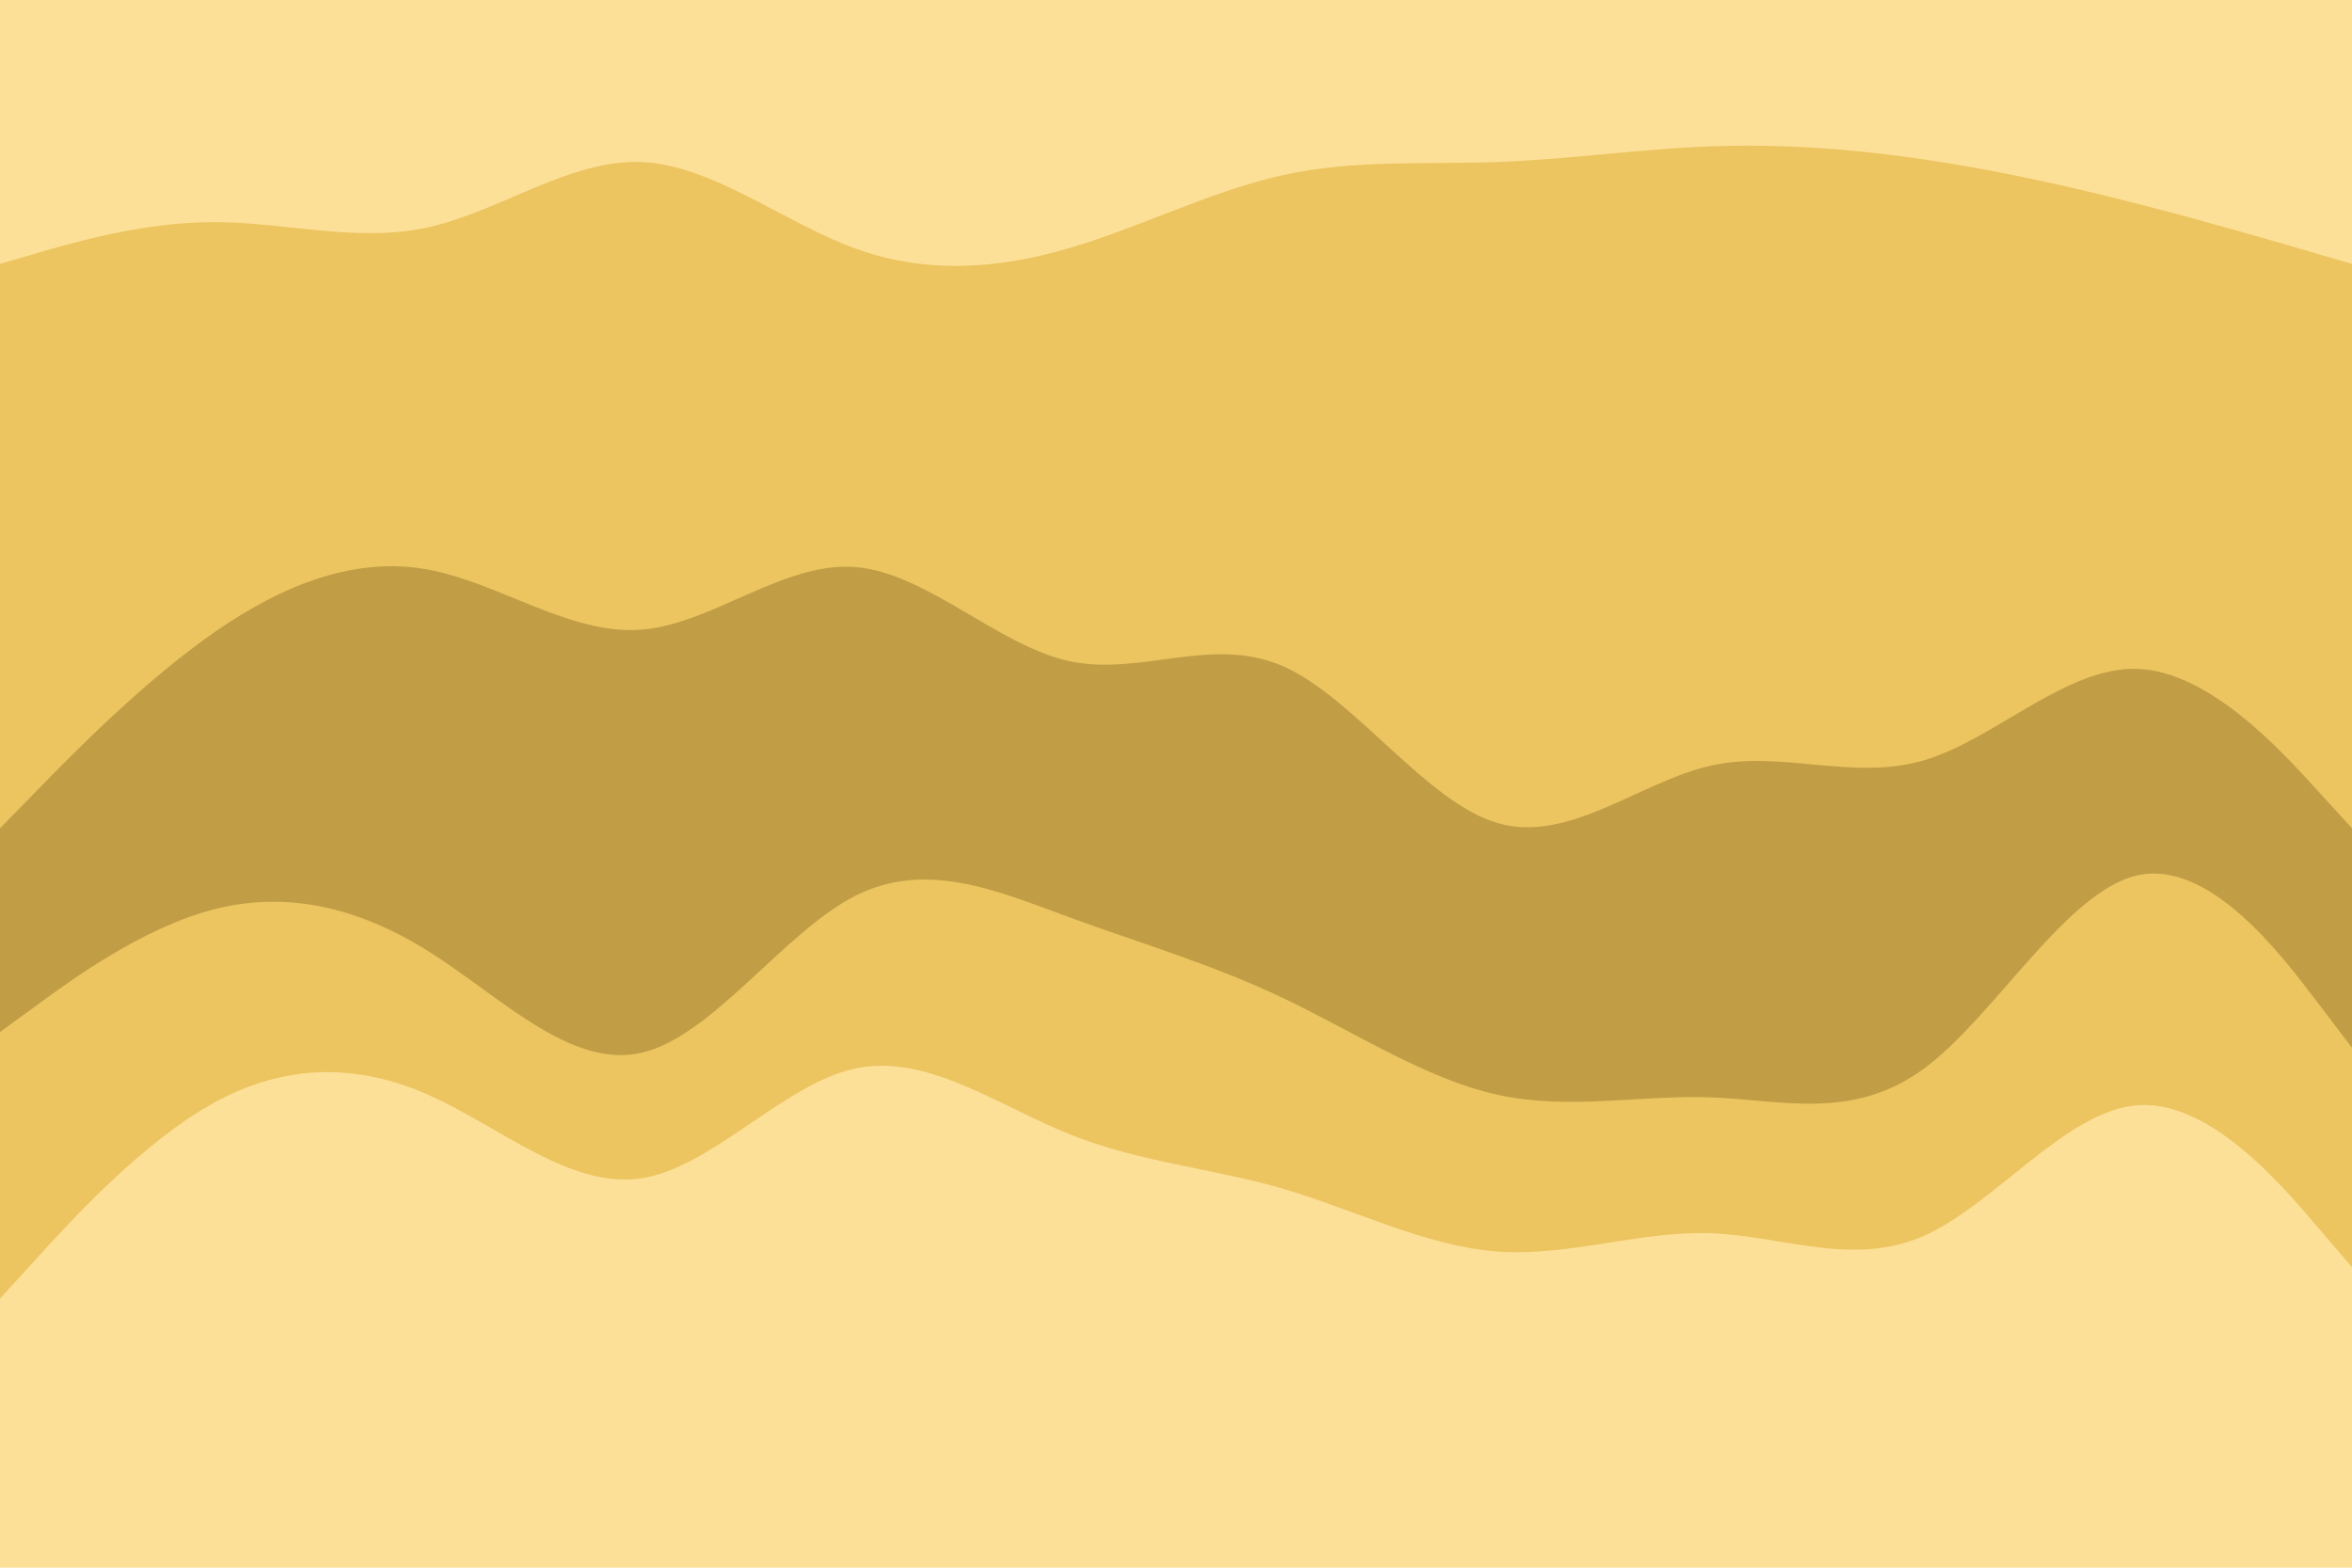 <svg id="visual" viewBox="0 0 900 600" width="900" height="600" xmlns="http://www.w3.org/2000/svg" xmlns:xlink="http://www.w3.org/1999/xlink" version="1.1"><path d="M0 103L13.7 99C27.3 95 54.7 87 82 87C109.3 87 136.7 95 163.8 89C191 83 218 63 245.2 64C272.3 65 299.7 87 327 97C354.3 107 381.7 105 409 97C436.3 89 463.7 75 491 69C518.3 63 545.7 65 573 64C600.3 63 627.7 59 654.8 58C682 57 709 59 736.2 63C763.3 67 790.7 73 818 80C845.3 87 872.7 95 886.3 99L900 103L900 0L886.3 0C872.7 0 845.3 0 818 0C790.7 0 763.3 0 736.2 0C709 0 682 0 654.8 0C627.7 0 600.3 0 573 0C545.7 0 518.3 0 491 0C463.7 0 436.3 0 409 0C381.7 0 354.3 0 327 0C299.7 0 272.3 0 245.2 0C218 0 191 0 163.8 0C136.7 0 109.3 0 82 0C54.7 0 27.3 0 13.7 0L0 0Z" fill="#fde098"></path><path d="M0 319L13.7 305C27.3 291 54.7 263 82 244C109.3 225 136.7 215 163.8 220C191 225 218 245 245.2 243C272.3 241 299.7 217 327 219C354.3 221 381.7 249 409 255C436.3 261 463.7 245 491 257C518.3 269 545.7 309 573 317C600.3 325 627.7 301 654.8 295C682 289 709 301 736.2 293C763.3 285 790.7 257 818 258C845.3 259 872.7 289 886.3 304L900 319L900 101L886.3 97C872.7 93 845.3 85 818 78C790.7 71 763.3 65 736.2 61C709 57 682 55 654.8 56C627.7 57 600.3 61 573 62C545.7 63 518.3 61 491 67C463.7 73 436.3 87 409 95C381.7 103 354.3 105 327 95C299.7 85 272.3 63 245.2 62C218 61 191 81 163.8 87C136.7 93 109.3 85 82 85C54.7 85 27.3 93 13.7 97L0 101Z" fill="#ecc560"></path><path d="M0 397L13.7 387C27.3 377 54.7 357 82 350C109.3 343 136.7 349 163.8 366C191 383 218 411 245.2 405C272.3 399 299.7 359 327 345C354.3 331 381.7 343 409 353C436.3 363 463.7 371 491 384C518.3 397 545.7 415 573 421C600.3 427 627.7 421 654.8 422C682 423 709 431 736.2 411C763.3 391 790.7 343 818 337C845.3 331 872.7 367 886.3 385L900 403L900 317L886.3 302C872.7 287 845.3 257 818 256C790.7 255 763.3 283 736.2 291C709 299 682 287 654.8 293C627.7 299 600.3 323 573 315C545.7 307 518.3 267 491 255C463.7 243 436.3 259 409 253C381.7 247 354.3 219 327 217C299.7 215 272.3 239 245.2 241C218 243 191 223 163.8 218C136.7 213 109.3 223 82 242C54.7 261 27.3 289 13.7 303L0 317Z" fill="#c19e46"></path><path d="M0 499L13.7 484C27.3 469 54.7 439 82 424C109.3 409 136.7 409 163.8 421C191 433 218 457 245.2 453C272.3 449 299.7 417 327 411C354.3 405 381.7 425 409 436C436.3 447 463.7 449 491 457C518.3 465 545.7 479 573 481C600.3 483 627.7 473 654.8 474C682 475 709 487 736.2 475C763.3 463 790.7 427 818 425C845.3 423 872.7 455 886.3 471L900 487L900 401L886.3 383C872.7 365 845.3 329 818 335C790.7 341 763.3 389 736.2 409C709 429 682 421 654.8 420C627.7 419 600.3 425 573 419C545.7 413 518.3 395 491 382C463.7 369 436.3 361 409 351C381.7 341 354.3 329 327 343C299.7 357 272.3 397 245.2 403C218 409 191 381 163.8 364C136.7 347 109.3 341 82 348C54.7 355 27.3 375 13.7 385L0 395Z" fill="#ecc560"></path><path d="M0 601L13.7 601C27.3 601 54.7 601 82 601C109.3 601 136.7 601 163.8 601C191 601 218 601 245.2 601C272.3 601 299.7 601 327 601C354.3 601 381.7 601 409 601C436.3 601 463.7 601 491 601C518.3 601 545.7 601 573 601C600.3 601 627.7 601 654.8 601C682 601 709 601 736.2 601C763.3 601 790.7 601 818 601C845.3 601 872.7 601 886.3 601L900 601L900 485L886.3 469C872.7 453 845.3 421 818 423C790.7 425 763.3 461 736.2 473C709 485 682 473 654.8 472C627.7 471 600.3 481 573 479C545.7 477 518.3 463 491 455C463.7 447 436.3 445 409 434C381.7 423 354.3 403 327 409C299.7 415 272.3 447 245.2 451C218 455 191 431 163.8 419C136.7 407 109.3 407 82 422C54.7 437 27.3 467 13.7 482L0 497Z" fill="#fde098"></path></svg>